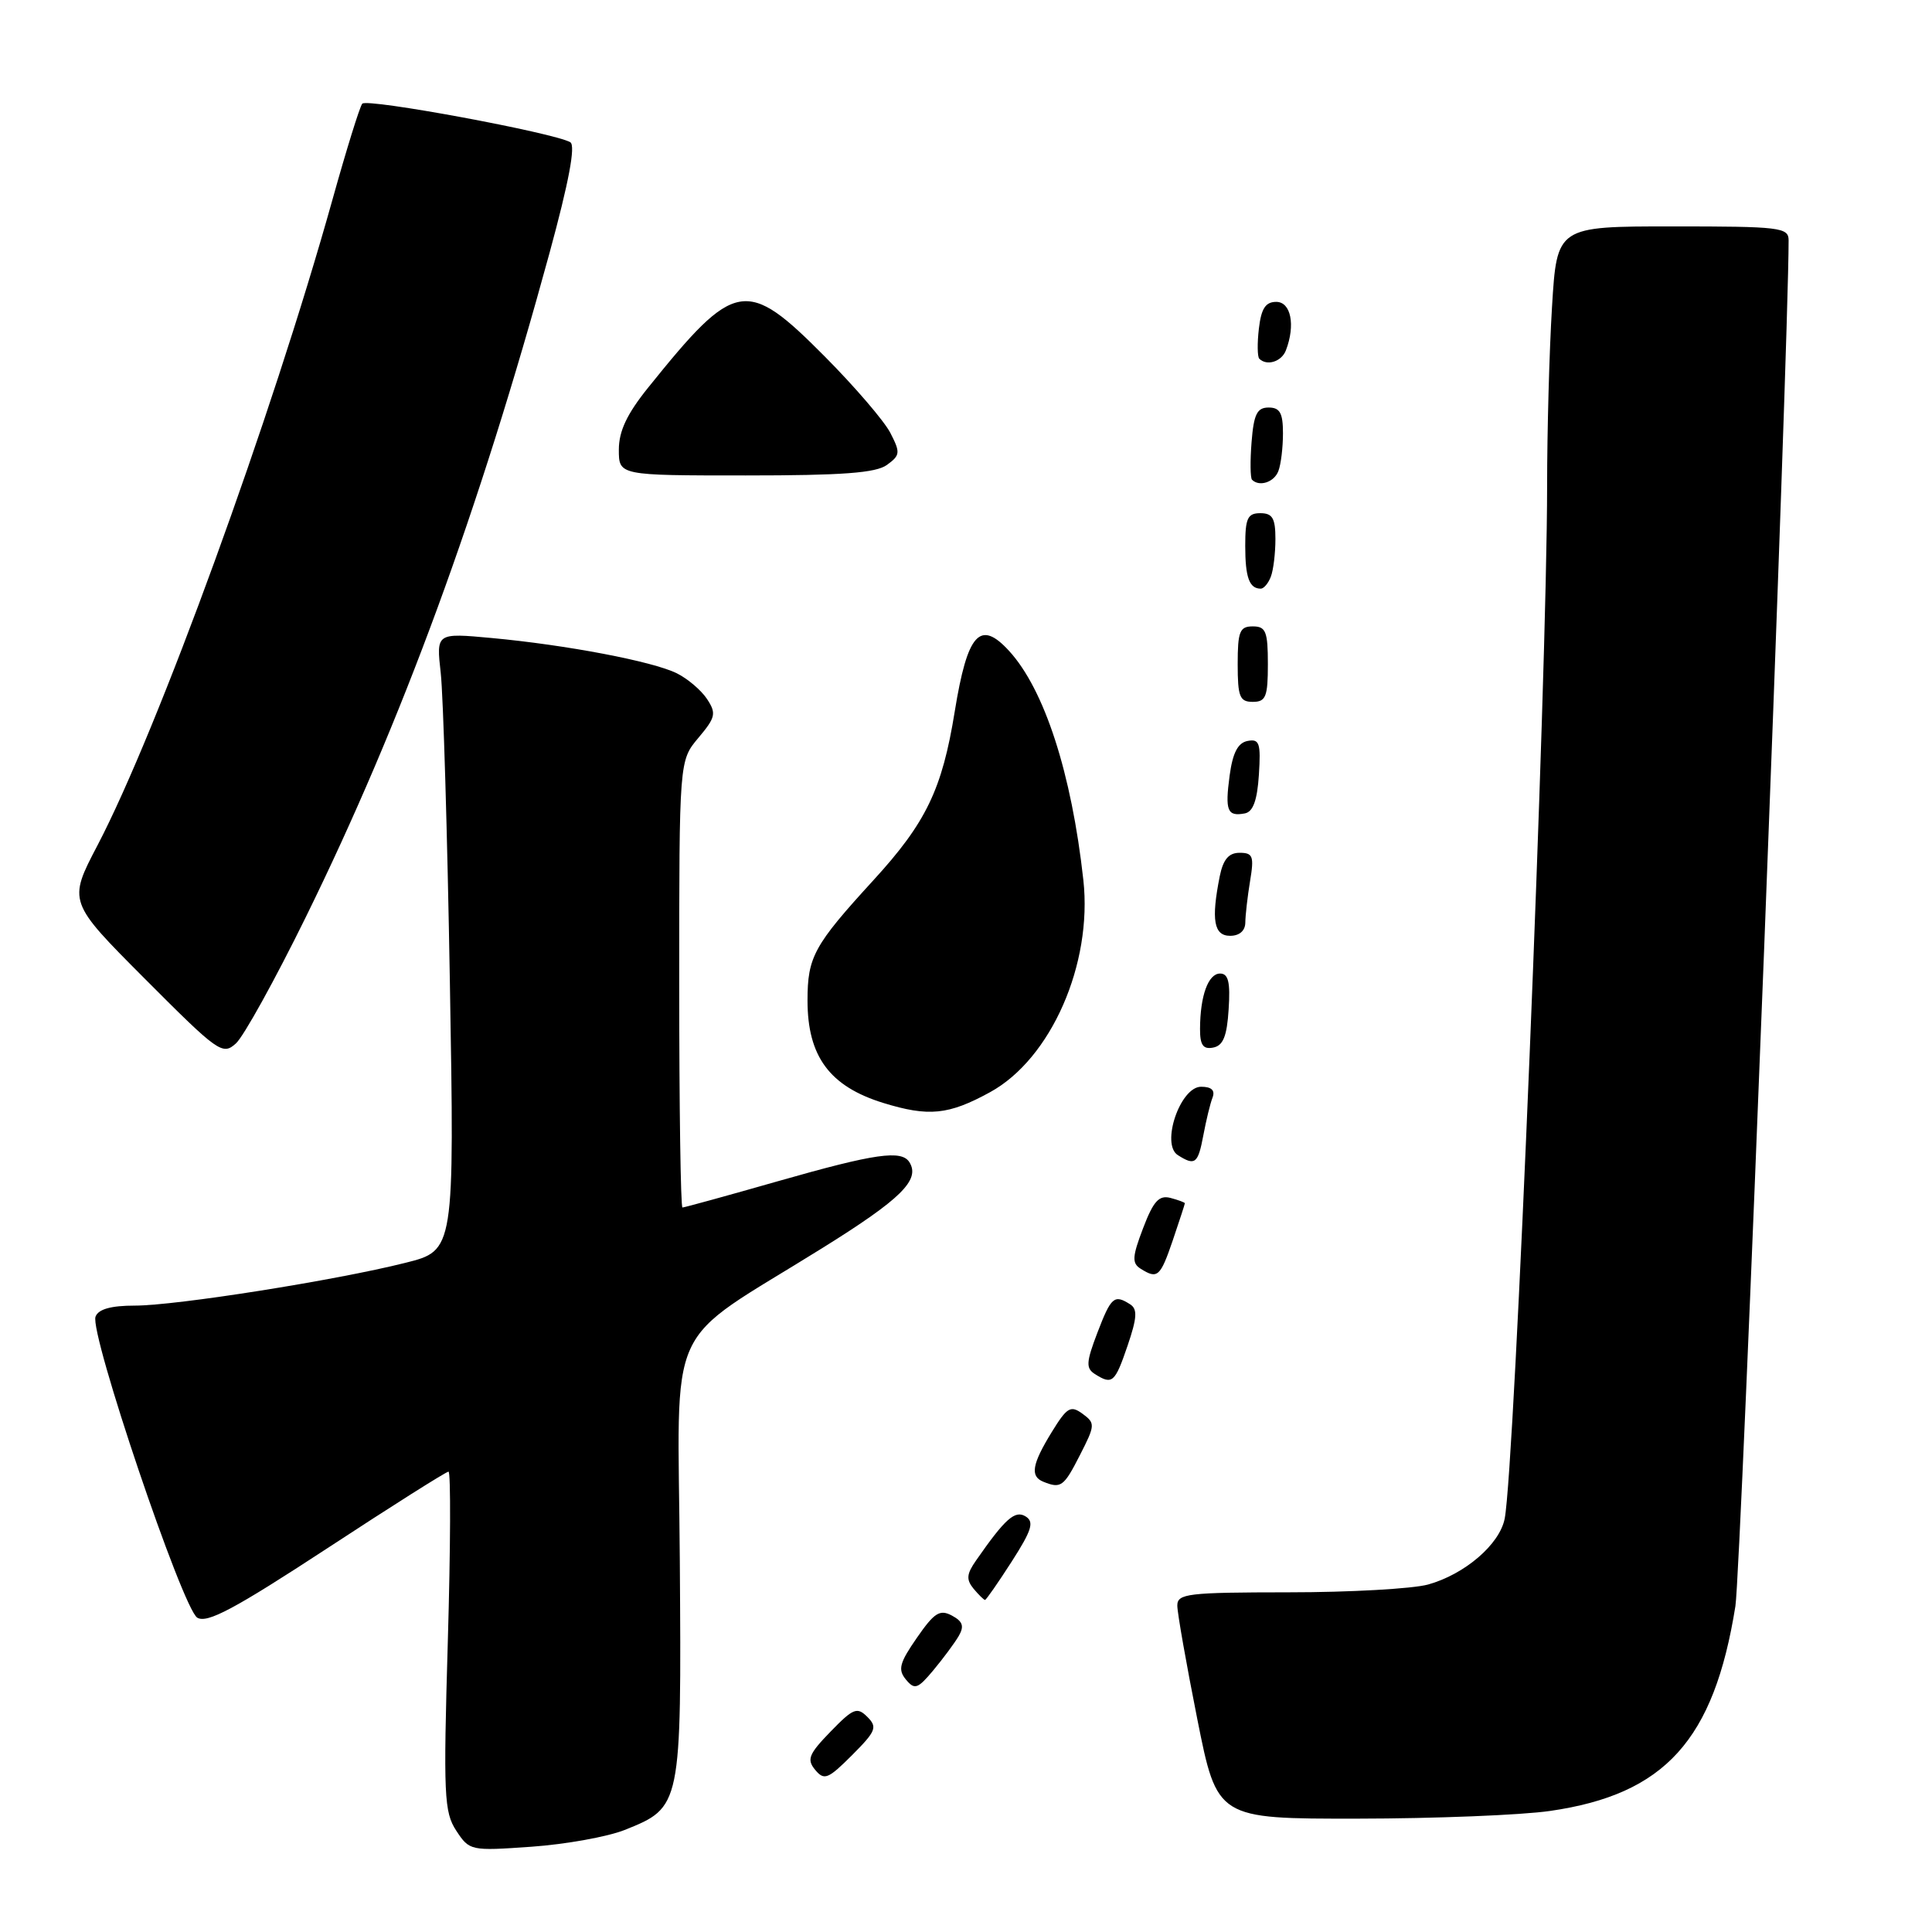 <?xml version="1.0" encoding="UTF-8" standalone="no"?>
<!DOCTYPE svg PUBLIC "-//W3C//DTD SVG 1.1//EN" "http://www.w3.org/Graphics/SVG/1.1/DTD/svg11.dtd" >
<svg xmlns="http://www.w3.org/2000/svg" xmlns:xlink="http://www.w3.org/1999/xlink" version="1.1" viewBox="0 0 256 256">
 <g >
 <path fill="currentColor"
d=" M 82.77 242.48 C 90.29 239.47 90.30 239.41 90.08 206.88 C 89.85 173.93 87.71 178.63 109.02 165.34 C 119.39 158.88 121.95 156.35 120.51 154.01 C 119.47 152.34 116.00 152.83 103.14 156.50 C 96.39 158.43 90.67 160.00 90.43 160.00 C 90.19 160.00 90.00 146.68 90.00 130.39 C 90.00 100.79 90.00 100.79 92.54 97.77 C 94.82 95.06 94.94 94.53 93.69 92.63 C 92.92 91.46 91.11 89.92 89.67 89.21 C 86.47 87.63 75.07 85.46 65.15 84.54 C 57.80 83.86 57.80 83.86 58.40 89.18 C 58.73 92.11 59.28 110.52 59.61 130.10 C 60.22 165.70 60.22 165.70 53.72 167.33 C 44.46 169.66 23.33 173.00 17.86 173.00 C 14.71 173.00 13.03 173.47 12.66 174.46 C 11.83 176.61 24.19 213.16 26.14 214.35 C 27.44 215.14 31.06 213.21 43.33 205.18 C 51.87 199.58 59.12 195.00 59.43 195.00 C 59.74 195.00 59.70 205.10 59.34 217.43 C 58.74 237.89 58.84 240.11 60.46 242.58 C 62.21 245.24 62.35 245.27 70.44 244.70 C 74.96 244.38 80.51 243.38 82.77 242.48 Z  M 205.39 239.96 C 220.62 237.76 227.11 230.59 229.95 212.82 C 230.68 208.22 237.00 46.12 237.00 31.84 C 237.00 30.13 235.87 30.00 221.65 30.00 C 206.30 30.00 206.30 30.00 205.65 40.66 C 205.29 46.52 205.00 57.20 205.00 64.41 C 204.99 89.78 200.70 194.50 199.38 201.22 C 198.72 204.63 194.10 208.60 189.22 209.96 C 187.17 210.52 178.86 210.99 170.75 210.99 C 157.37 211.00 156.00 211.16 156.00 212.75 C 156.00 213.71 157.19 220.46 158.64 227.75 C 161.28 241.00 161.28 241.00 179.89 240.98 C 190.13 240.97 201.60 240.51 205.39 239.96 Z  M 114.93 227.50 C 113.57 226.14 113.06 226.35 110.05 229.45 C 107.16 232.43 106.87 233.14 108.02 234.52 C 109.21 235.95 109.72 235.75 112.90 232.57 C 116.07 229.39 116.29 228.86 114.93 227.50 Z  M 127.03 216.79 C 127.79 215.48 127.58 214.85 126.13 214.07 C 124.53 213.22 123.80 213.68 121.49 217.02 C 119.18 220.35 118.95 221.23 120.04 222.55 C 121.19 223.94 121.60 223.80 123.68 221.31 C 124.97 219.76 126.48 217.73 127.03 216.79 Z  M 134.06 206.91 C 136.72 202.76 137.06 201.66 135.91 200.94 C 134.50 200.06 133.20 201.21 129.34 206.76 C 128.07 208.57 128.01 209.30 129.00 210.51 C 129.69 211.33 130.37 212.00 130.52 212.00 C 130.67 212.00 132.26 209.71 134.06 206.91 Z  M 143.09 192.82 C 145.13 188.83 145.14 188.58 143.44 187.33 C 141.86 186.18 141.39 186.46 139.36 189.76 C 136.74 194.03 136.47 195.62 138.25 196.34 C 140.58 197.28 140.96 197.00 143.09 192.82 Z  M 149.41 178.31 C 150.67 174.61 150.74 173.46 149.75 172.83 C 147.64 171.48 147.23 171.84 145.41 176.59 C 143.92 180.50 143.87 181.30 145.08 182.07 C 147.39 183.53 147.73 183.23 149.41 178.31 Z  M 155.41 164.32 C 156.28 161.75 157.00 159.55 157.00 159.44 C 157.00 159.33 156.14 159.01 155.09 158.73 C 153.57 158.34 152.83 159.16 151.47 162.73 C 150.03 166.50 149.97 167.37 151.12 168.10 C 153.38 169.53 153.74 169.21 155.41 164.32 Z  M 159.45 150.43 C 159.82 148.46 160.36 146.21 160.67 145.43 C 161.03 144.47 160.53 144.00 159.15 144.00 C 156.38 144.00 153.79 151.62 156.07 153.06 C 158.35 154.51 158.74 154.21 159.45 150.43 Z  M 131.19 144.72 C 139.26 140.30 144.78 127.75 143.55 116.61 C 141.99 102.45 138.39 91.36 133.71 86.25 C 129.86 82.04 128.19 83.90 126.51 94.26 C 124.84 104.61 122.71 109.02 115.70 116.67 C 107.84 125.26 107.00 126.80 107.00 132.57 C 107.00 139.98 109.93 143.94 117.02 146.14 C 123.06 148.00 125.68 147.74 131.19 144.72 Z  M 40.51 121.54 C 53.23 95.66 63.46 67.79 72.82 33.50 C 75.37 24.14 76.29 19.29 75.57 18.85 C 73.51 17.61 48.61 12.99 48.00 13.74 C 47.66 14.16 45.88 19.90 44.04 26.50 C 36.00 55.27 20.92 96.71 12.93 111.99 C 9.01 119.48 9.01 119.48 19.21 129.71 C 28.93 139.46 29.49 139.86 31.26 138.26 C 32.28 137.34 36.44 129.82 40.51 121.54 Z  M 162.80 133.74 C 163.04 130.14 162.76 129.00 161.67 129.00 C 160.10 129.00 159.03 131.93 159.01 136.32 C 159.00 138.48 159.42 139.07 160.75 138.81 C 162.07 138.56 162.58 137.31 162.80 133.74 Z  M 165.01 122.25 C 165.02 121.29 165.30 118.81 165.64 116.75 C 166.19 113.46 166.02 113.00 164.26 113.00 C 162.81 113.00 162.08 113.87 161.62 116.12 C 160.47 121.90 160.84 124.00 163.00 124.00 C 164.23 124.00 165.00 123.33 165.01 122.25 Z  M 166.81 102.66 C 167.08 98.45 166.88 97.88 165.31 98.18 C 164.02 98.43 163.34 99.75 162.93 102.78 C 162.31 107.43 162.62 108.22 164.95 107.78 C 166.04 107.57 166.59 106.05 166.81 102.66 Z  M 168.00 88.00 C 168.00 83.67 167.73 83.00 166.00 83.00 C 164.27 83.00 164.00 83.67 164.00 88.00 C 164.00 92.33 164.27 93.00 166.00 93.00 C 167.73 93.00 168.00 92.33 168.00 88.00 Z  M 168.39 76.42 C 168.73 75.55 169.00 73.30 169.00 71.42 C 169.00 68.67 168.61 68.00 167.00 68.00 C 165.31 68.00 165.00 68.67 165.00 72.33 C 165.00 76.52 165.54 78.00 167.06 78.00 C 167.46 78.00 168.06 77.29 168.39 76.42 Z  M 169.39 62.42 C 169.73 61.55 170.00 59.30 170.00 57.42 C 170.00 54.73 169.60 54.00 168.10 54.00 C 166.57 54.00 166.13 54.88 165.84 58.57 C 165.64 61.08 165.67 63.33 165.90 63.57 C 166.87 64.54 168.83 63.90 169.39 62.42 Z  M 117.53 61.60 C 119.29 60.32 119.32 59.97 117.97 57.35 C 117.16 55.78 113.26 51.24 109.30 47.25 C 98.87 36.75 97.44 37.00 85.90 51.34 C 83.08 54.84 82.00 57.12 82.00 59.59 C 82.00 63.00 82.00 63.00 98.81 63.00 C 111.64 63.00 116.07 62.67 117.53 61.60 Z  M 170.39 46.42 C 171.67 43.08 171.06 40.00 169.11 40.00 C 167.69 40.00 167.12 40.88 166.81 43.53 C 166.58 45.47 166.61 47.27 166.86 47.53 C 167.87 48.54 169.82 47.92 170.39 46.42 Z "/>
</g>
</svg>